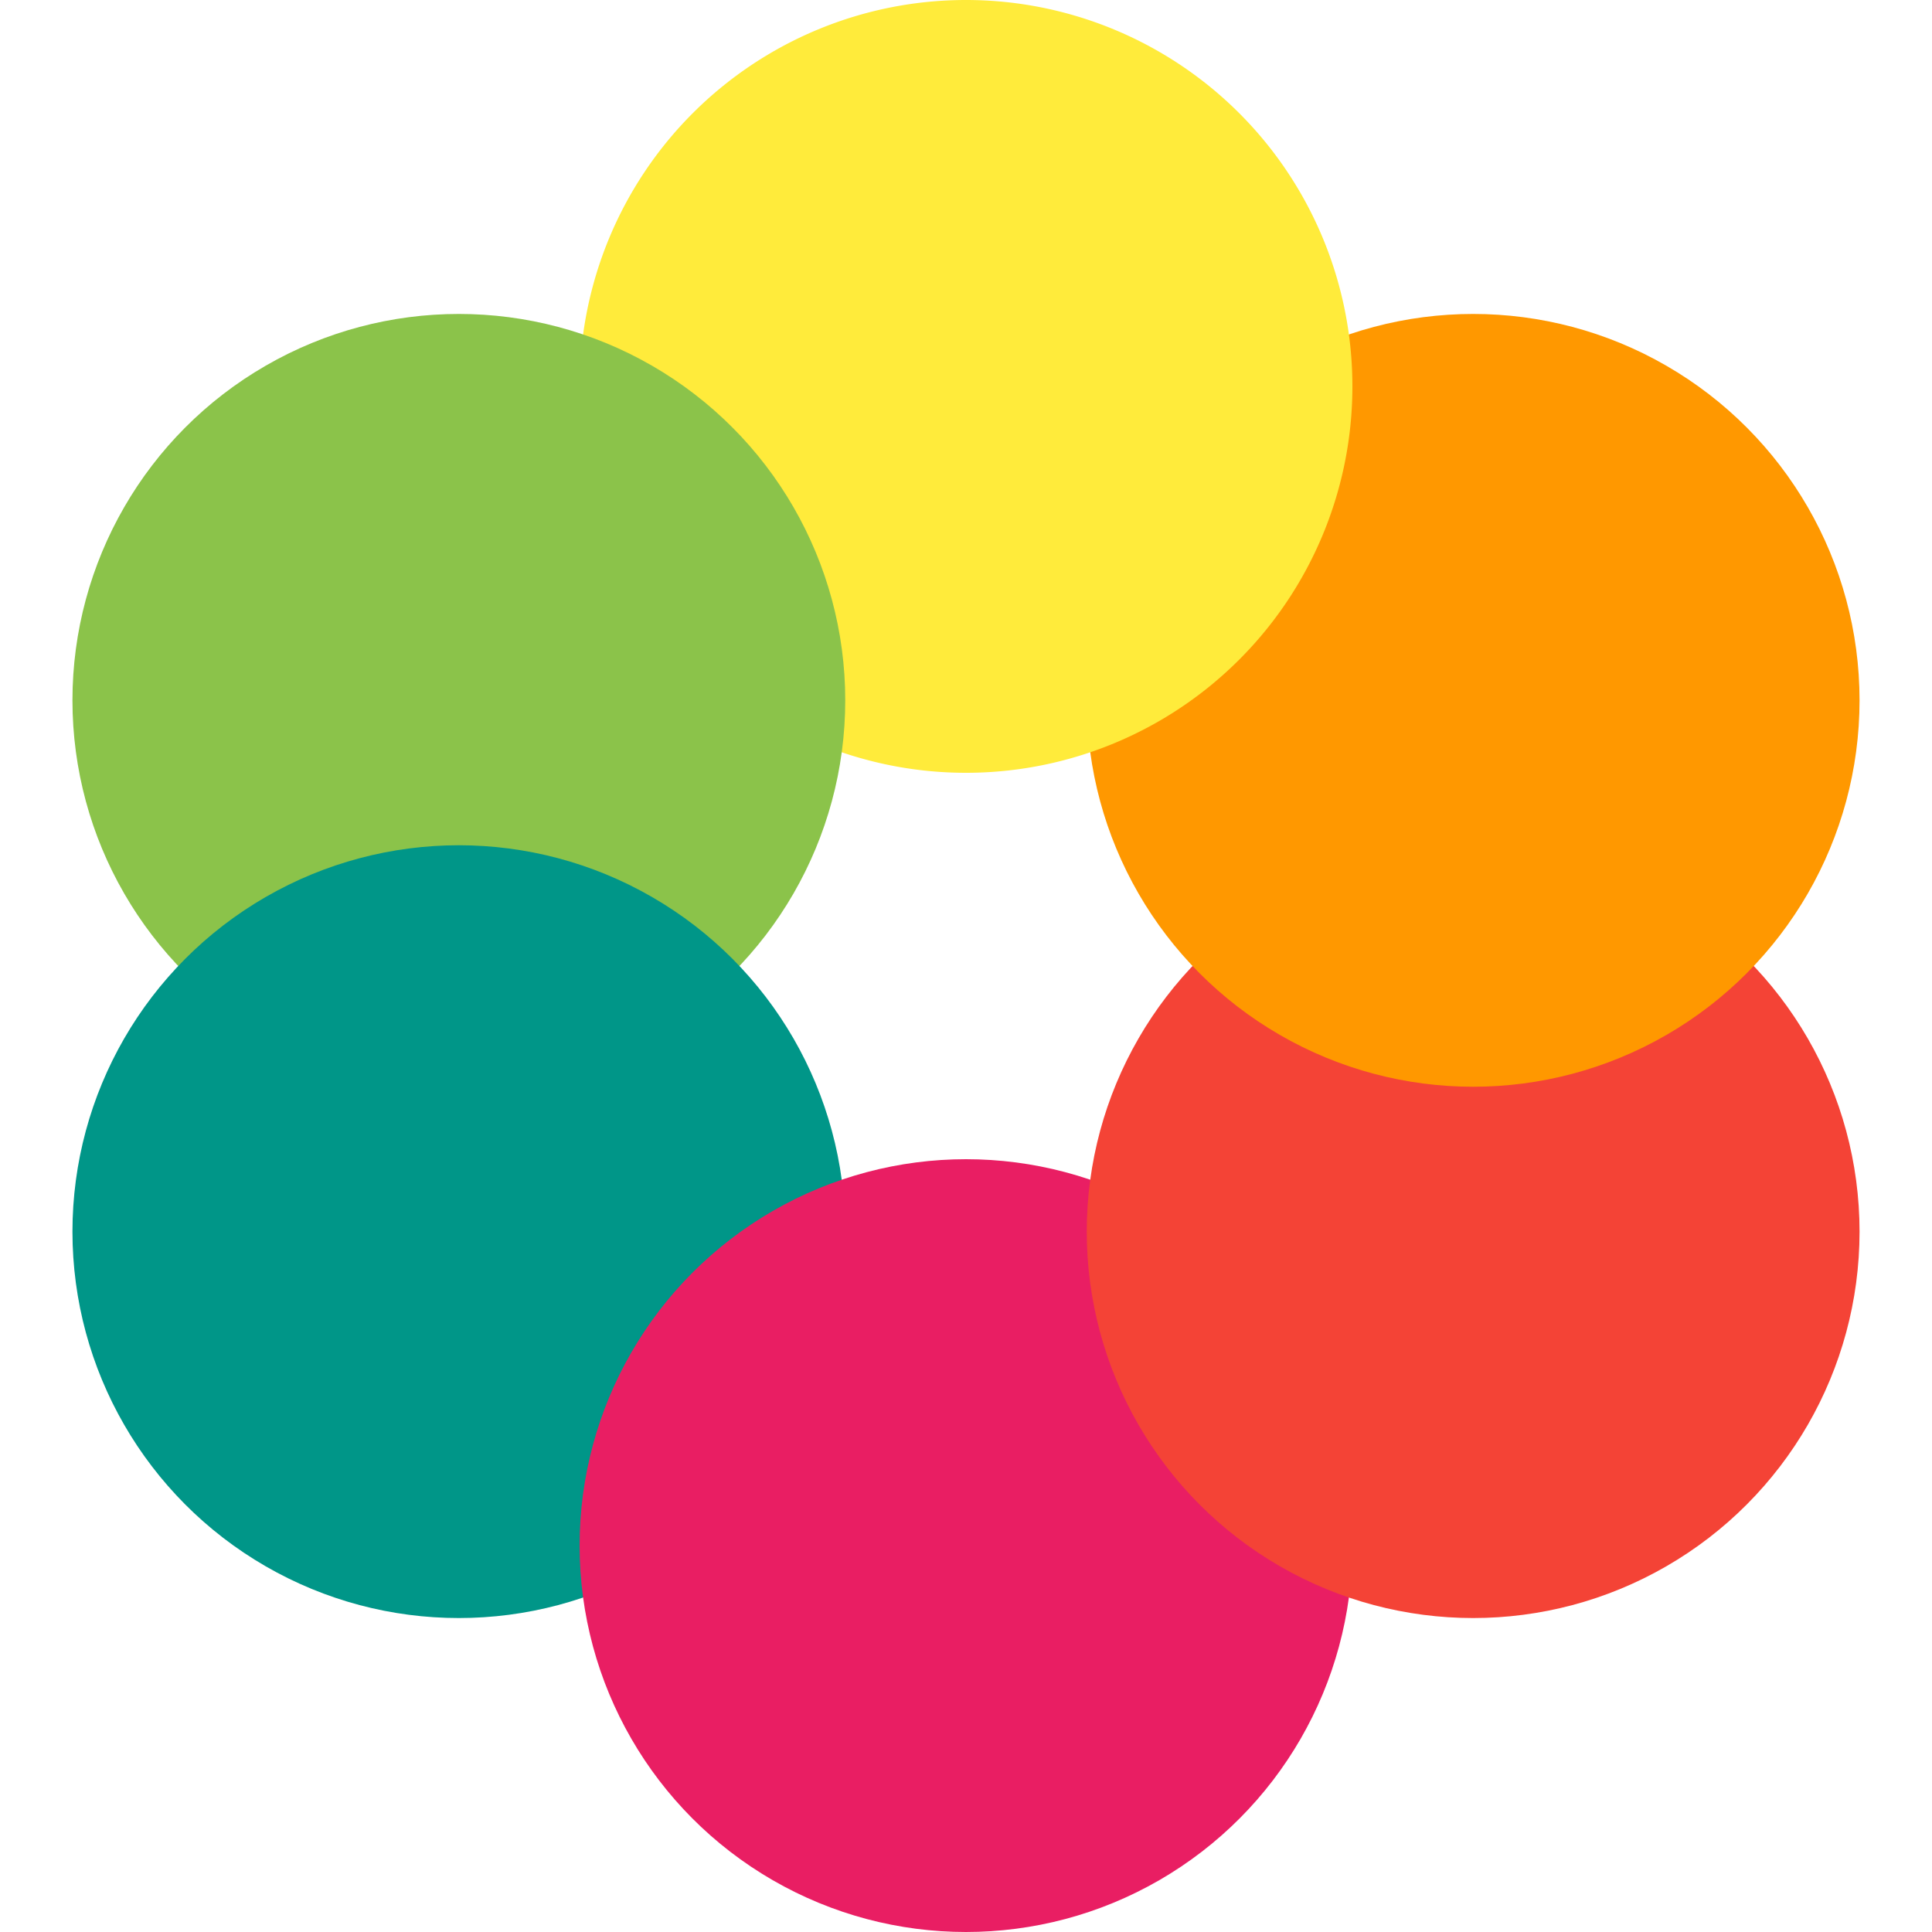 <svg version="1.1" xmlns="http://www.w3.org/2000/svg" width="80" height="80">
    <g id="logo" transform="translate(40, 40)">
        <path class="top" d="M0,-40 A16,16 0 1,0 0,-8" fill="#ffeb3b"/>
        <circle class="top-left" cx="-21" cy="-11" r="16" fill="#8bc34a"/>
        <circle class="bottom-left" cx="-21" cy="11" r="16" fill="#009688"/>
        <circle class="bottom" cx="0" cy="24" r="16" fill="#e91e63"/>
        <circle class="bottom-right" cx="21" cy="11" r="16" fill="#f44336"/>
        <circle class="top-right" cx="21" cy="-11" r="16" fill="#ff9800"/>
        <path class="top" d="M0,-40 A16,16 0 0,1 0,-8" fill="#ffeb3b"/>
    </g>
</svg>
